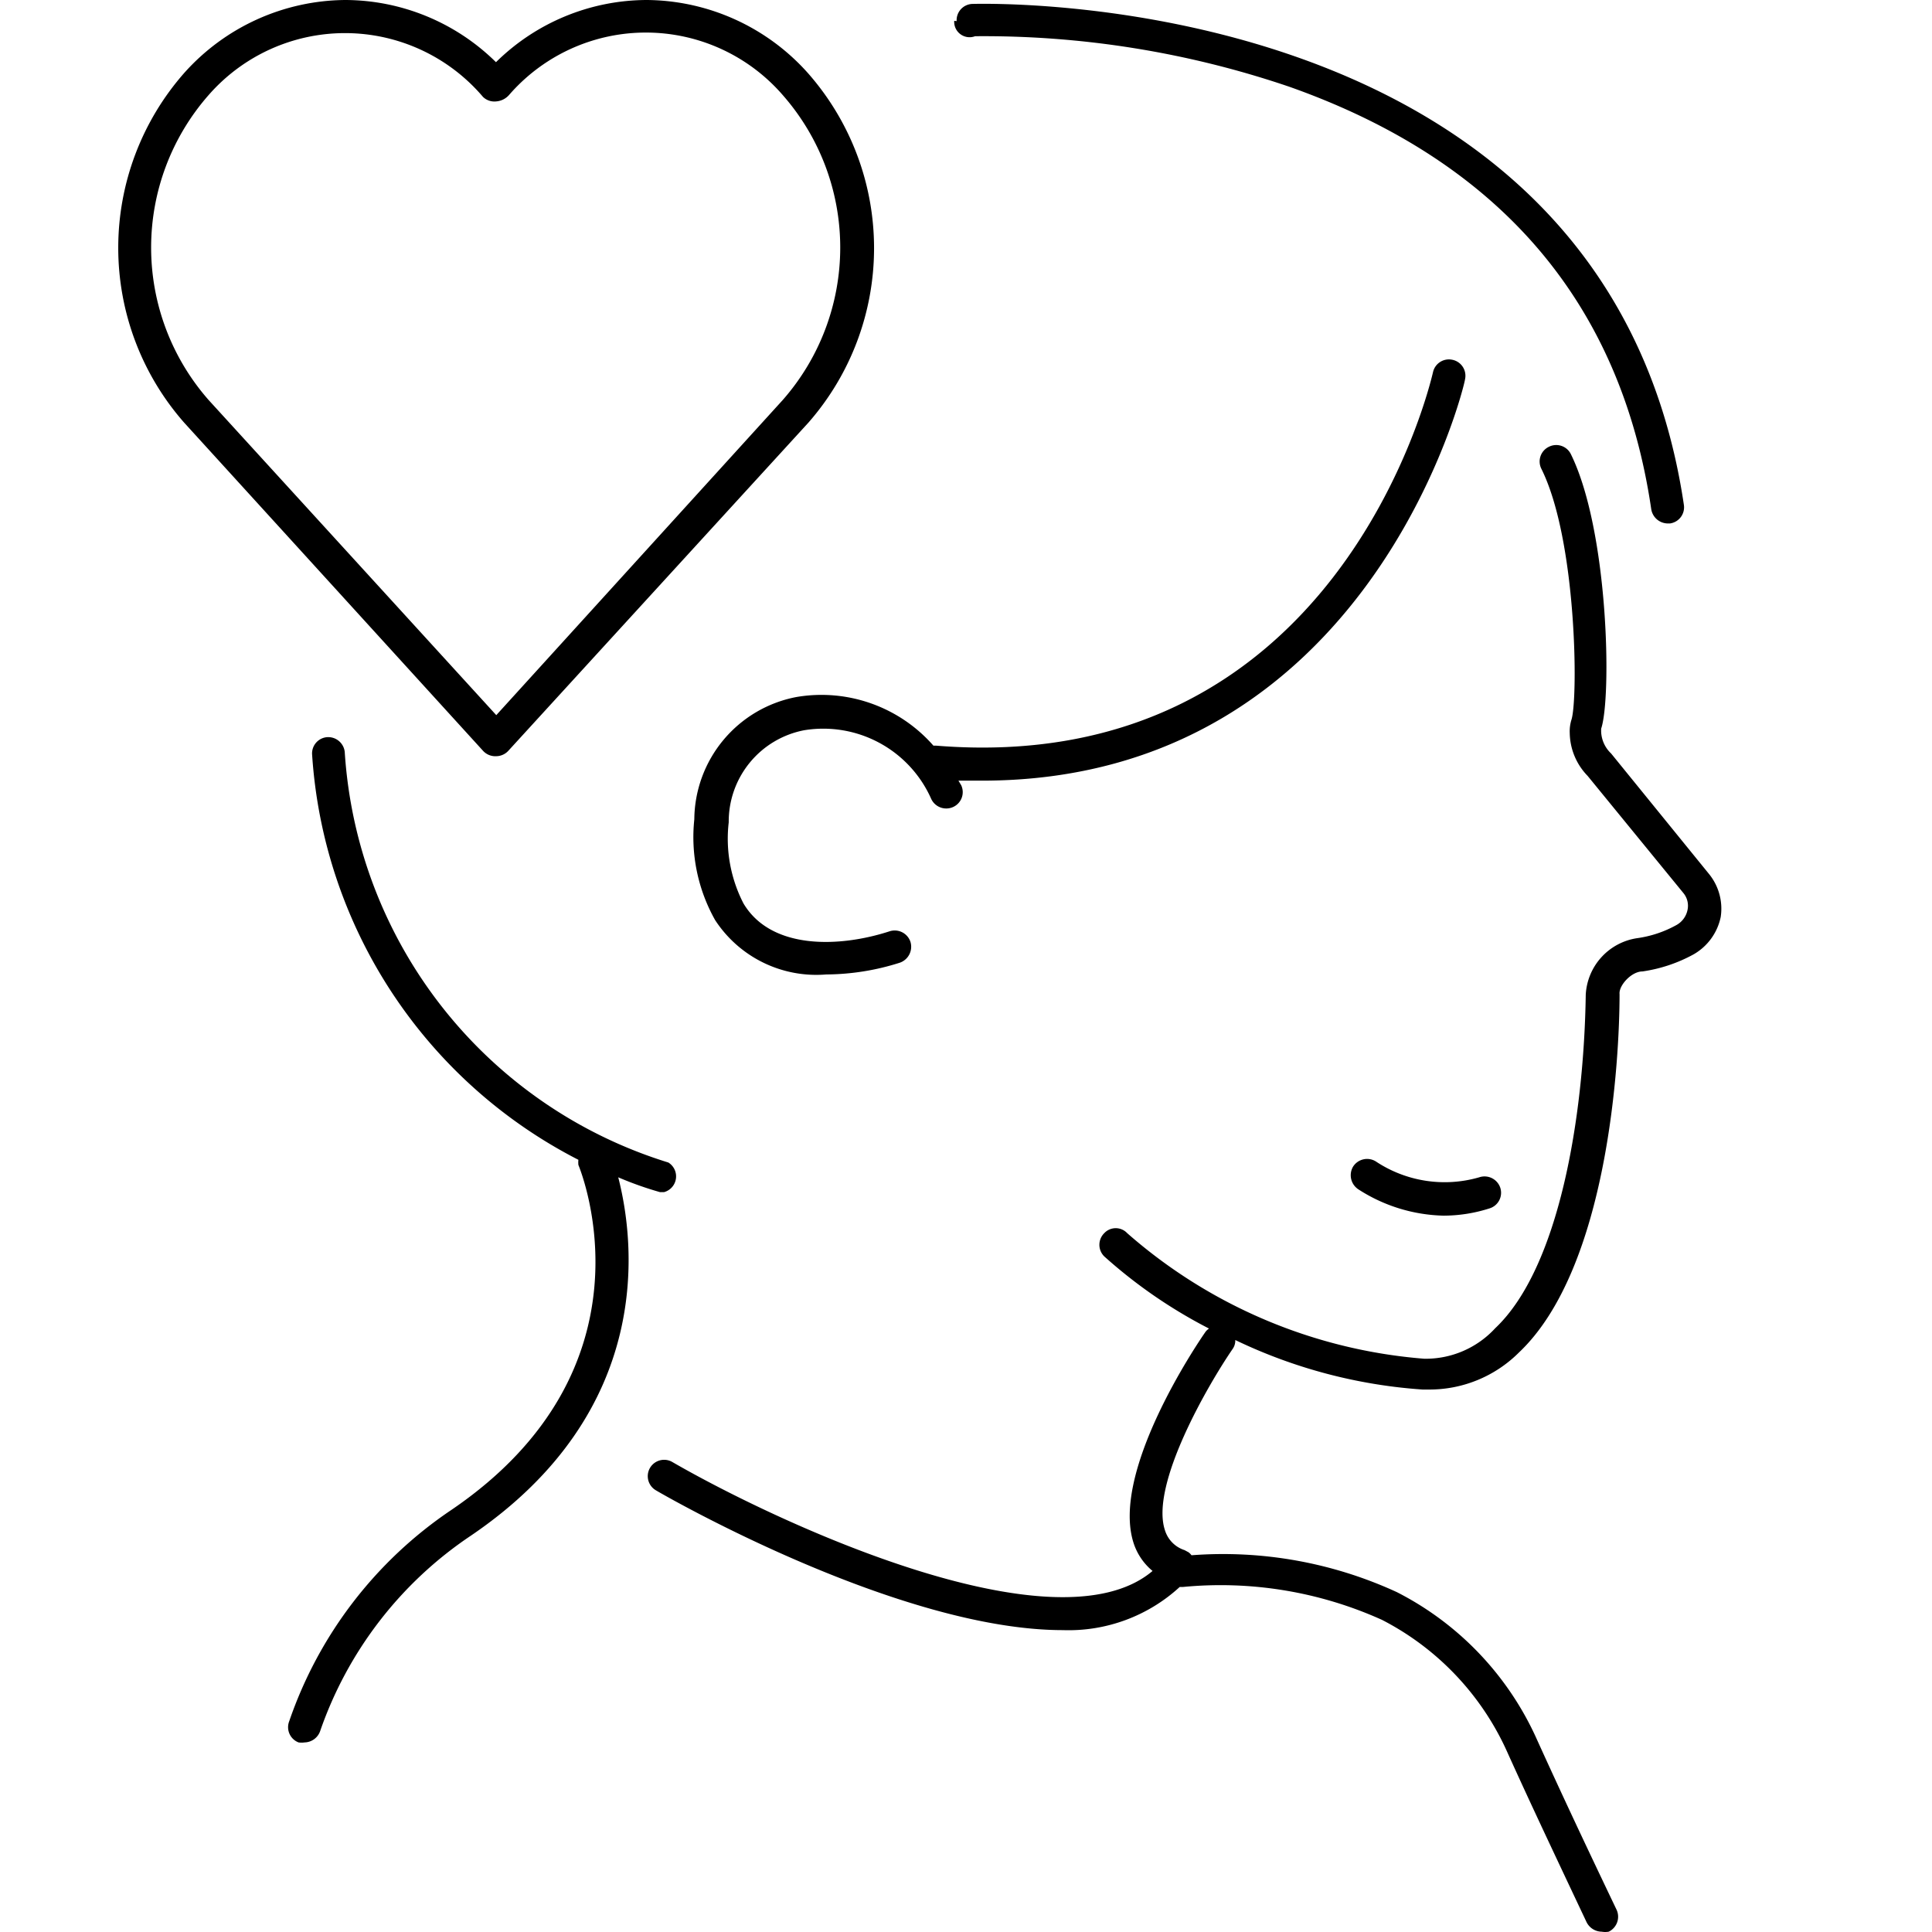 <svg id="undefined" xmlns="http://www.w3.org/2000/svg" viewBox="0 0 64 64" width="24" height="24" class="vds-svg"><path id="undefined" class="cls-1" d="M16.44,25.05a.55.55,0,0,0,.4-.18L26.78,14a8.77,8.77,0,0,0,0-11.56A7.22,7.22,0,0,0,21.43,0a7.14,7.14,0,0,0-5,2.06,7.14,7.14,0,0,0-5-2.06A7.22,7.22,0,0,0,6.1,2.42,8.77,8.77,0,0,0,6.1,14L16,24.87A.55.55,0,0,0,16.44,25.05ZM6.91,3.15A6,6,0,0,1,16,3.21a.54.54,0,0,0,.43.15h0a.63.63,0,0,0,.43-.21,6,6,0,0,1,9.07,0,7.65,7.65,0,0,1,0,10.1L16.44,23.69,6.91,13.25A7.65,7.65,0,0,1,6.91,3.15ZM49.7,39.35a.54.54,0,0,1-.36.68,5,5,0,0,1-1.52.24A5.42,5.42,0,0,1,45,39.4a.56.56,0,0,1-.18-.75.55.55,0,0,1,.75-.18A4.12,4.12,0,0,0,49,39,.55.55,0,0,1,49.7,39.35ZM20.48,39c.55,2.14,1.23,7.72-4.88,11.87a12.83,12.83,0,0,0-5,6.49.56.56,0,0,1-.51.36.71.71,0,0,1-.2,0,.54.54,0,0,1-.31-.7,13.84,13.84,0,0,1,5.37-7c6.91-4.7,4.32-11.16,4.21-11.43a.85.85,0,0,1,0-.17,16.27,16.27,0,0,1-8.82-13.41.54.54,0,0,1,.49-.59.55.55,0,0,1,.59.49,15.25,15.25,0,0,0,10.72,13.6A.54.54,0,0,1,22,39.49l-.14,0A11.37,11.37,0,0,1,20.48,39ZM57,30.38a1.86,1.86,0,0,1-.89,1.23,5,5,0,0,1-1.7.57c-.37,0-.79.47-.76.75,0,2.12-.36,9.07-3.34,11.88a4.19,4.19,0,0,1-3,1.22h-.19a17,17,0,0,1-6.2-1.64.48.48,0,0,1-.09.3c-.79,1.15-2.74,4.49-2.24,6a1,1,0,0,0,.65.66l.13.07h0a.47.47,0,0,1,.1.1,13.76,13.76,0,0,1,6.8,1.22,10.11,10.11,0,0,1,4.65,4.9c.74,1.63,1.52,3.3,2.63,5.62a.55.55,0,0,1-.26.73.68.68,0,0,1-.23,0,.57.57,0,0,1-.5-.31c-1.1-2.33-1.89-4-2.63-5.64a9.11,9.11,0,0,0-4.15-4.38,13,13,0,0,0-6.59-1.09h-.11A5.44,5.44,0,0,1,35.21,54c-5.4,0-13.06-4.38-13.48-4.63a.54.54,0,1,1,.54-.94c3.46,2,12.71,6.32,15.91,3.61a2,2,0,0,1-.63-.93c-.75-2.34,2.06-6.53,2.39-7a.52.52,0,0,1,.11-.1,16.37,16.37,0,0,1-3.47-2.39.54.54,0,0,1,0-.77.52.52,0,0,1,.76,0,16.93,16.93,0,0,0,9.84,4.16A3.13,3.13,0,0,0,49.53,44c2.12-2,2.94-7,3-11.05a2,2,0,0,1,1.69-1.87,3.74,3.74,0,0,0,1.32-.44.74.74,0,0,0,.36-.49.66.66,0,0,0-.13-.56L52.59,25.7A2.08,2.08,0,0,1,52,24.29a1.3,1.3,0,0,1,.06-.46c.22-.74.17-5.95-1-8.3a.54.54,0,0,1,.25-.73.54.54,0,0,1,.73.25c1.25,2.55,1.35,8.06,1,9.09,0,.05,0,.08,0,.1a1.05,1.05,0,0,0,.33.72l3.25,4A1.82,1.82,0,0,1,57,30.38Zm-26-5.68c13.26,1.08,16.34-11.82,16.47-12.37a.54.54,0,0,1,.65-.41.54.54,0,0,1,.41.65c0,.14-3.13,13.29-16,13.29l-.78,0,.09.15a.54.54,0,0,1-.26.72.55.55,0,0,1-.73-.26,3.91,3.91,0,0,0-4.21-2.28,3.08,3.08,0,0,0-2.5,3.05,4.68,4.68,0,0,0,.49,2.69c.92,1.54,3.18,1.46,4.84.92a.55.55,0,0,1,.69.35.56.56,0,0,1-.35.69,8.15,8.15,0,0,1-2.44.39,4,4,0,0,1-3.68-1.8A5.6,5.6,0,0,1,23,27.14a4.16,4.16,0,0,1,3.38-4.05A4.93,4.93,0,0,1,30.92,24.7Zm.69-24a.54.54,0,0,1,.52-.57c.2,0,21-.7,23.57,16.59a.54.54,0,0,1-.46.62h-.08a.56.56,0,0,1-.54-.47c-1-6.82-5-11.53-12-14a31.42,31.42,0,0,0-10.4-1.67A.51.51,0,0,1,31.61.69Z"></path></svg>